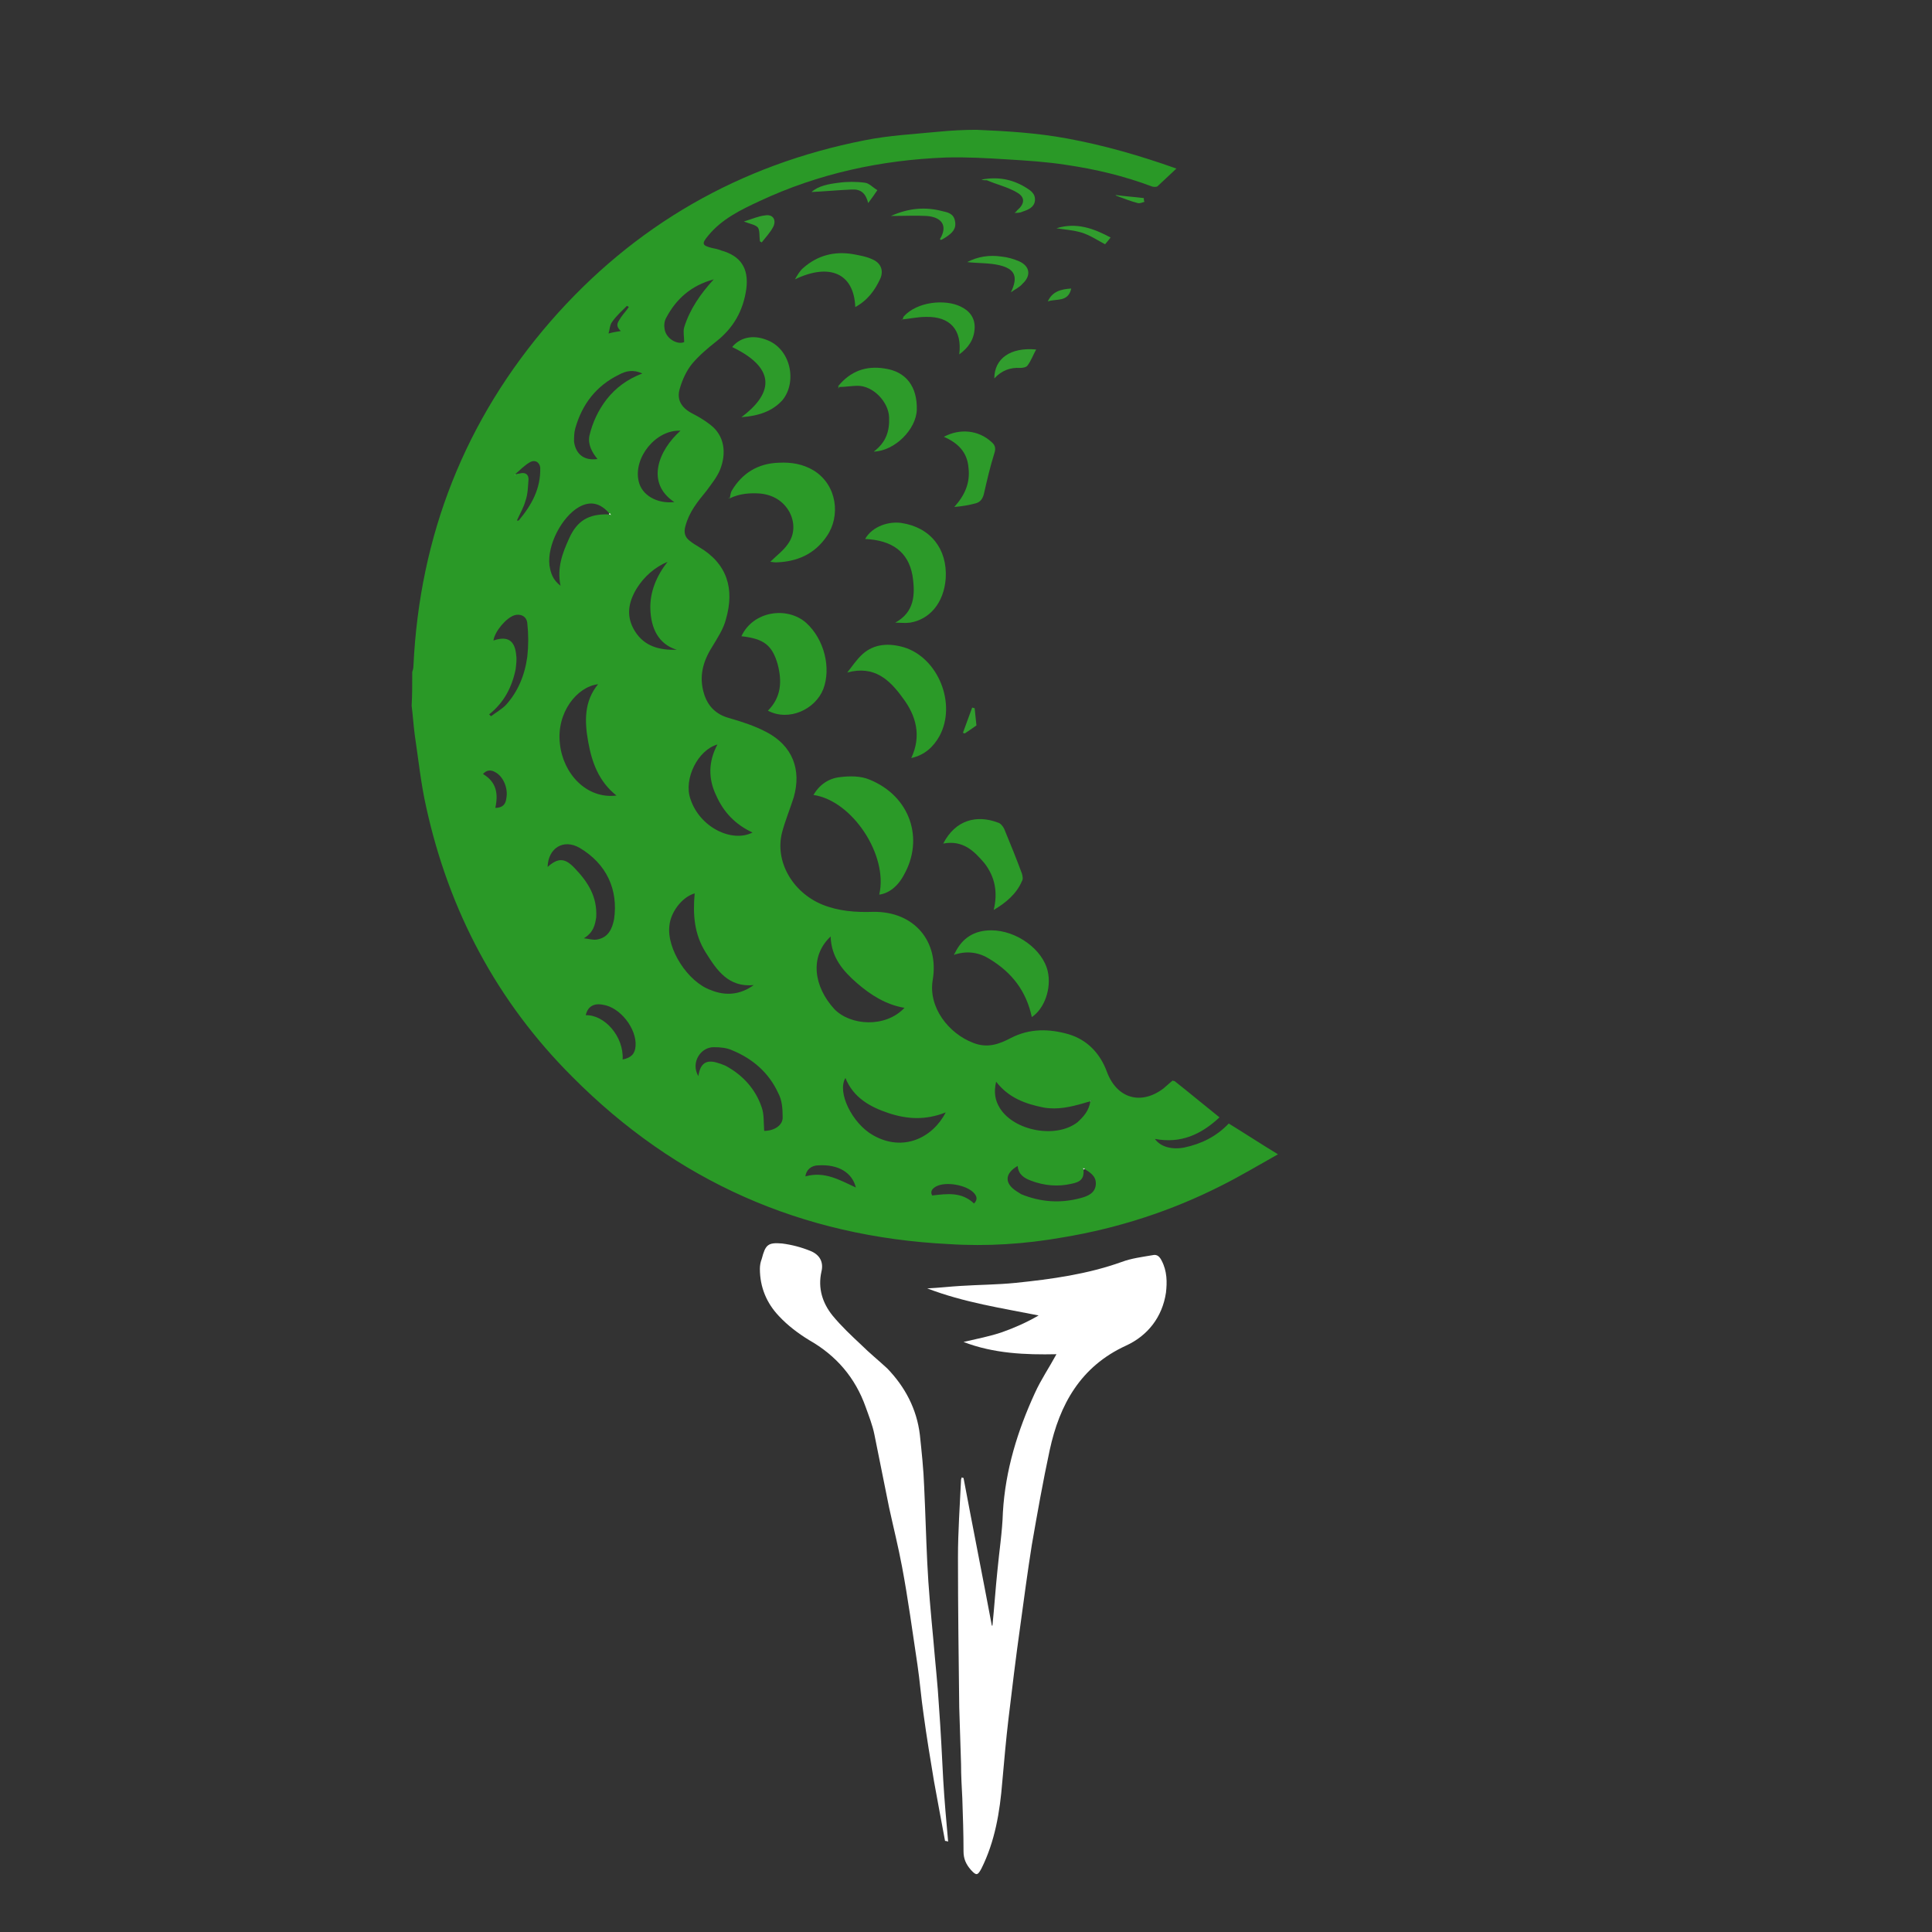 <svg width="32" height="32" viewBox="0 0 32 32" fill="none" xmlns="http://www.w3.org/2000/svg">
<rect x="0" y="0" width="32" height="32" fill="#333333" stroke="none"/>
<path d="M6.828 11.129C6.838 11.098 6.848 11.068 6.848 11.027C6.95 8.866 7.705 6.95 9.121 5.32C10.507 3.73 12.25 2.731 14.319 2.324C14.726 2.242 15.134 2.222 15.552 2.181C15.755 2.161 15.97 2.15 16.173 2.15C16.673 2.171 17.172 2.201 17.671 2.293C18.283 2.405 18.884 2.578 19.485 2.792C19.373 2.894 19.271 2.996 19.169 3.088C19.149 3.098 19.108 3.098 19.078 3.088C18.619 2.915 18.15 2.803 17.661 2.731C17.335 2.68 17.009 2.66 16.683 2.64C16.346 2.619 16 2.599 15.664 2.609C14.594 2.65 13.554 2.874 12.576 3.333C12.27 3.475 11.954 3.628 11.73 3.903C11.618 4.036 11.628 4.066 11.791 4.107C11.842 4.117 11.893 4.127 11.944 4.148C12.27 4.24 12.403 4.443 12.362 4.78C12.311 5.147 12.148 5.432 11.863 5.656C11.72 5.768 11.577 5.891 11.465 6.023C11.373 6.135 11.302 6.288 11.261 6.431C11.2 6.624 11.292 6.757 11.465 6.848C11.567 6.899 11.669 6.961 11.761 7.032C12.005 7.215 12.036 7.511 11.924 7.786C11.873 7.908 11.781 8.02 11.699 8.133C11.557 8.306 11.414 8.479 11.353 8.713C11.322 8.815 11.343 8.897 11.424 8.958C11.475 8.999 11.526 9.029 11.577 9.06C12.046 9.335 12.168 9.753 12.025 10.252C11.985 10.415 11.883 10.568 11.791 10.721C11.638 10.966 11.577 11.21 11.659 11.485C11.72 11.689 11.852 11.832 12.076 11.893C12.29 11.954 12.505 12.025 12.698 12.127C13.126 12.352 13.279 12.749 13.146 13.208C13.085 13.401 13.004 13.595 12.953 13.789C12.831 14.268 13.126 14.777 13.615 14.981C13.89 15.093 14.176 15.113 14.461 15.103C15.154 15.093 15.552 15.603 15.45 16.224C15.368 16.683 15.715 17.121 16.122 17.274C16.357 17.366 16.55 17.294 16.744 17.192C17.06 17.029 17.386 17.04 17.702 17.131C18.008 17.223 18.222 17.447 18.334 17.753C18.497 18.191 18.894 18.313 19.271 18.028C19.322 17.987 19.373 17.936 19.424 17.896C19.434 17.906 19.445 17.906 19.455 17.906C19.699 18.099 19.944 18.303 20.199 18.507C19.893 18.792 19.557 18.945 19.129 18.864C19.22 18.996 19.414 19.047 19.618 19.006C19.903 18.945 20.148 18.823 20.352 18.609C20.617 18.772 20.882 18.945 21.167 19.119C20.841 19.302 20.535 19.485 20.229 19.638C19.404 20.056 18.527 20.341 17.61 20.494C16.978 20.606 16.346 20.647 15.715 20.606C13.279 20.484 11.2 19.567 9.478 17.834C8.234 16.591 7.44 15.093 7.062 13.381C6.971 12.983 6.93 12.576 6.869 12.168C6.848 12.005 6.838 11.842 6.818 11.689C6.828 11.526 6.828 11.333 6.828 11.129ZM17.926 19.353C17.936 19.363 17.947 19.363 17.947 19.373C17.957 19.516 17.906 19.577 17.743 19.608C17.518 19.659 17.294 19.638 17.08 19.557C16.968 19.516 16.866 19.455 16.856 19.312C16.642 19.434 16.632 19.598 16.836 19.73C16.866 19.75 16.887 19.761 16.917 19.781C17.243 19.913 17.57 19.934 17.906 19.842C18.018 19.811 18.14 19.761 18.15 19.618C18.16 19.475 18.048 19.414 17.947 19.353C17.957 19.353 17.947 19.353 17.926 19.353ZM8.53 7.857C8.561 7.847 8.601 7.847 8.632 7.837C8.703 7.827 8.754 7.857 8.754 7.939C8.744 8.061 8.744 8.184 8.703 8.296C8.673 8.408 8.611 8.51 8.561 8.622C8.571 8.622 8.581 8.622 8.591 8.622C8.805 8.367 8.958 8.092 8.948 7.745C8.938 7.654 8.856 7.603 8.764 7.664C8.693 7.705 8.611 7.786 8.53 7.857C8.53 7.868 8.53 7.868 8.53 7.868V7.857ZM10.079 8.52C10.089 8.52 10.099 8.53 10.11 8.53C10.099 8.52 10.099 8.51 10.089 8.499C9.936 8.326 9.773 8.296 9.59 8.398C9.305 8.561 9.06 9.029 9.101 9.366C9.121 9.488 9.152 9.6 9.284 9.702C9.223 9.406 9.315 9.162 9.427 8.917C9.559 8.622 9.753 8.51 10.079 8.52ZM18.059 18.242C18.018 18.252 17.977 18.262 17.947 18.273C17.733 18.334 17.518 18.385 17.284 18.344C16.978 18.283 16.703 18.181 16.499 17.916C16.459 18.089 16.479 18.222 16.561 18.354C16.795 18.731 17.488 18.864 17.845 18.589C17.947 18.497 18.038 18.395 18.059 18.242C18.059 18.242 18.069 18.242 18.079 18.242V18.232C18.059 18.232 18.059 18.242 18.059 18.242ZM14.981 16.693C14.675 16.642 14.42 16.479 14.196 16.285C13.962 16.082 13.768 15.857 13.758 15.511C13.401 15.847 13.483 16.347 13.819 16.713C14.084 16.989 14.665 17.029 14.981 16.693ZM12.484 16.316C12.066 16.357 11.873 16.071 11.689 15.776C11.496 15.47 11.475 15.144 11.506 14.797C11.292 14.859 11.108 15.113 11.088 15.328C11.037 15.715 11.394 16.265 11.771 16.398C12.015 16.499 12.26 16.479 12.484 16.316ZM10.211 13.177C9.916 12.943 9.804 12.627 9.743 12.29C9.682 11.954 9.671 11.618 9.906 11.333C9.559 11.373 9.213 11.801 9.274 12.321C9.325 12.81 9.712 13.238 10.211 13.177ZM15.664 18.425C15.327 18.558 15.022 18.538 14.716 18.436C14.41 18.334 14.135 18.181 14.003 17.855C13.86 18.089 14.115 18.609 14.461 18.803C14.96 19.088 15.45 18.843 15.664 18.425ZM12.657 18.731C12.82 18.731 12.973 18.64 12.963 18.497C12.963 18.364 12.953 18.222 12.892 18.11C12.739 17.773 12.474 17.539 12.127 17.396C12.036 17.355 11.934 17.345 11.832 17.345C11.608 17.335 11.434 17.6 11.567 17.824C11.598 17.61 11.699 17.539 11.903 17.61C11.944 17.62 11.985 17.641 12.015 17.651C12.301 17.804 12.515 18.038 12.617 18.344C12.657 18.456 12.647 18.589 12.657 18.731ZM9.671 15.541C9.763 15.552 9.824 15.572 9.885 15.562C10.079 15.531 10.14 15.378 10.171 15.226C10.242 14.736 10.048 14.308 9.6 14.043C9.335 13.89 9.08 14.043 9.07 14.359C9.243 14.206 9.355 14.206 9.519 14.38C9.733 14.604 9.896 14.848 9.875 15.195C9.855 15.317 9.834 15.44 9.671 15.541ZM11.883 12.331C11.557 12.423 11.322 12.902 11.434 13.228C11.587 13.707 12.127 13.962 12.464 13.789C12.178 13.656 11.985 13.452 11.863 13.177C11.73 12.902 11.73 12.617 11.883 12.331ZM11.057 9.305C10.843 9.396 10.67 9.549 10.548 9.743C10.405 9.977 10.364 10.211 10.517 10.456C10.67 10.701 10.915 10.772 11.21 10.762C10.905 10.67 10.782 10.405 10.772 10.089C10.762 9.804 10.874 9.539 11.057 9.305ZM9.896 7.603C9.804 7.491 9.733 7.358 9.763 7.215C9.814 7.001 9.906 6.798 10.048 6.614C10.201 6.42 10.395 6.278 10.639 6.186C10.487 6.115 10.364 6.145 10.252 6.206C9.875 6.39 9.641 6.696 9.529 7.093C9.508 7.164 9.508 7.246 9.508 7.317C9.539 7.531 9.682 7.633 9.896 7.603ZM8.102 11.832C8.112 11.842 8.122 11.852 8.133 11.863C8.214 11.801 8.306 11.75 8.377 11.679C8.581 11.455 8.693 11.18 8.734 10.874C8.754 10.691 8.754 10.507 8.734 10.324C8.724 10.201 8.611 10.161 8.52 10.191C8.387 10.232 8.194 10.456 8.173 10.609C8.408 10.527 8.53 10.609 8.55 10.854C8.561 10.925 8.55 11.006 8.54 11.088C8.479 11.383 8.347 11.638 8.102 11.832ZM11.271 7.134C10.864 7.113 10.487 7.582 10.578 7.97C10.629 8.204 10.884 8.347 11.169 8.316C10.691 8 10.905 7.46 11.271 7.134ZM11.822 4.627C11.445 4.729 11.2 4.953 11.037 5.259C11.006 5.31 10.996 5.381 11.006 5.432C11.017 5.605 11.22 5.717 11.332 5.666C11.332 5.575 11.312 5.493 11.332 5.422C11.424 5.126 11.598 4.871 11.822 4.627ZM9.702 16.815C10.008 16.805 10.334 17.162 10.313 17.549C10.456 17.518 10.517 17.457 10.527 17.325C10.548 17.04 10.273 16.683 9.987 16.642C9.834 16.611 9.733 16.673 9.702 16.815ZM14.176 19.669C14.115 19.424 13.89 19.282 13.554 19.302C13.432 19.302 13.35 19.384 13.34 19.485C13.656 19.394 13.911 19.547 14.176 19.669ZM16.133 19.934C16.204 19.863 16.173 19.801 16.122 19.75C16 19.628 15.674 19.567 15.511 19.648C15.45 19.679 15.399 19.73 15.44 19.801C15.694 19.771 15.929 19.74 16.133 19.934ZM8.204 13.381C8.326 13.381 8.377 13.32 8.387 13.218C8.418 13.055 8.336 12.861 8.204 12.79C8.133 12.749 8.061 12.749 8 12.82C8.224 12.953 8.255 13.147 8.204 13.381ZM10.283 5.483C10.171 5.381 10.252 5.32 10.283 5.259C10.324 5.198 10.375 5.147 10.415 5.085C10.405 5.075 10.395 5.075 10.385 5.065C10.303 5.147 10.211 5.228 10.14 5.33C10.099 5.381 10.099 5.462 10.079 5.524C10.15 5.503 10.222 5.493 10.283 5.483Z" fill="#2A9927"/>
<path d="M15.959 24.479C16.112 25.294 16.275 26.11 16.428 26.925H16.438C16.469 26.619 16.489 26.313 16.52 26.018C16.55 25.692 16.601 25.376 16.611 25.05C16.652 24.346 16.856 23.694 17.141 23.073C17.243 22.848 17.376 22.655 17.498 22.43C16.988 22.441 16.459 22.42 15.959 22.227C16.173 22.176 16.397 22.135 16.601 22.064C16.805 21.992 17.009 21.901 17.203 21.788C16.591 21.666 15.969 21.574 15.358 21.34C15.562 21.33 15.735 21.309 15.908 21.299C16.214 21.279 16.52 21.279 16.825 21.248C17.416 21.187 18.008 21.106 18.578 20.902C18.741 20.841 18.915 20.82 19.088 20.79C19.169 20.769 19.21 20.82 19.241 20.881C19.332 21.055 19.332 21.238 19.312 21.411C19.251 21.819 19.006 22.125 18.65 22.288C17.895 22.634 17.549 23.266 17.386 24.02C17.274 24.54 17.182 25.06 17.09 25.59C17.019 26.038 16.958 26.497 16.897 26.945C16.825 27.455 16.764 27.964 16.703 28.474C16.662 28.82 16.632 29.167 16.601 29.513C16.561 30.013 16.479 30.502 16.255 30.95C16.194 31.062 16.173 31.073 16.081 30.971C16 30.879 15.959 30.787 15.959 30.665C15.959 30.369 15.949 30.084 15.939 29.788C15.929 29.595 15.918 29.411 15.918 29.218C15.908 28.902 15.898 28.596 15.888 28.28C15.878 27.455 15.867 26.619 15.867 25.794C15.867 25.366 15.898 24.938 15.918 24.509C15.918 24.499 15.929 24.479 15.929 24.469C15.949 24.479 15.949 24.479 15.959 24.479Z" fill="white"/>
<path d="M15.653 30.492C15.592 30.166 15.531 29.84 15.47 29.503C15.409 29.137 15.348 28.77 15.297 28.393C15.256 28.117 15.236 27.842 15.195 27.567C15.113 27.027 15.042 26.487 14.94 25.947C14.879 25.621 14.797 25.294 14.726 24.968C14.645 24.561 14.563 24.163 14.482 23.756C14.451 23.603 14.39 23.45 14.339 23.307C14.166 22.818 13.85 22.451 13.401 22.196C13.218 22.084 13.044 21.952 12.902 21.799C12.698 21.585 12.586 21.32 12.586 21.014C12.586 20.963 12.596 20.902 12.617 20.851C12.678 20.617 12.718 20.576 12.953 20.596C13.116 20.617 13.269 20.657 13.422 20.719C13.575 20.78 13.646 20.902 13.605 21.065C13.544 21.34 13.625 21.585 13.789 21.789C13.931 21.962 14.104 22.125 14.268 22.278C14.4 22.41 14.553 22.533 14.695 22.665C14.991 22.971 15.185 23.338 15.236 23.766C15.266 24.051 15.297 24.337 15.307 24.622C15.327 25.04 15.338 25.457 15.358 25.875C15.378 26.303 15.419 26.731 15.46 27.17C15.49 27.537 15.531 27.893 15.552 28.26C15.582 28.668 15.602 29.075 15.623 29.483C15.643 29.829 15.674 30.166 15.704 30.502C15.674 30.492 15.664 30.492 15.653 30.492Z" fill="white"/>
<path d="M12.086 8.255C12.097 8.214 12.097 8.174 12.117 8.133C12.29 7.837 12.555 7.674 12.902 7.664C13.105 7.654 13.299 7.684 13.483 7.796C13.87 8.041 13.921 8.551 13.697 8.877C13.493 9.182 13.197 9.305 12.851 9.315C12.82 9.315 12.779 9.305 12.759 9.305C12.861 9.203 12.973 9.121 13.044 9.019C13.167 8.856 13.167 8.652 13.075 8.479C12.973 8.296 12.8 8.194 12.586 8.174C12.423 8.163 12.249 8.174 12.086 8.255Z" fill="#2B9A28"/>
<path d="M14.563 14.818C14.716 14.166 14.115 13.259 13.473 13.167C13.575 12.994 13.727 12.892 13.911 12.872C14.074 12.851 14.257 12.851 14.4 12.912C15.083 13.188 15.307 13.901 14.971 14.492C14.869 14.686 14.716 14.798 14.563 14.818Z" fill="#2B9A28"/>
<path d="M12.28 10.538C12.474 10.12 13.034 10.039 13.35 10.314C13.656 10.589 13.768 11.068 13.636 11.414C13.503 11.751 13.065 11.954 12.719 11.771C12.943 11.547 12.953 11.282 12.882 11.007C12.79 10.681 12.647 10.579 12.28 10.538Z" fill="#2B9A28"/>
<path d="M14.033 11.139C14.115 11.037 14.186 10.925 14.288 10.833C14.482 10.66 14.726 10.65 14.971 10.721C15.541 10.895 15.847 11.659 15.562 12.189C15.46 12.372 15.317 12.505 15.093 12.556C15.266 12.189 15.175 11.852 14.95 11.557C14.736 11.261 14.482 11.017 14.033 11.139Z" fill="#2B9A28"/>
<path d="M14.828 10.313C15.144 10.14 15.164 9.855 15.113 9.529C15.042 9.141 14.777 8.948 14.329 8.927C14.451 8.713 14.726 8.632 14.93 8.662C15.409 8.734 15.694 9.09 15.664 9.58C15.633 9.997 15.389 10.262 15.073 10.313C14.991 10.324 14.909 10.313 14.828 10.313Z" fill="#2C9A29"/>
<path d="M15.816 15.786C15.939 15.531 16.142 15.409 16.418 15.409C16.835 15.409 17.274 15.725 17.355 16.092C17.416 16.367 17.304 16.703 17.09 16.846C16.999 16.418 16.764 16.112 16.397 15.888C16.224 15.776 16.03 15.745 15.827 15.807C15.827 15.796 15.816 15.796 15.816 15.786Z" fill="#2C9A29"/>
<path d="M15.623 13.972C15.827 13.574 16.184 13.493 16.53 13.625C16.571 13.635 16.612 13.686 16.632 13.727C16.734 13.972 16.836 14.226 16.927 14.471C16.938 14.512 16.948 14.563 16.927 14.593C16.836 14.807 16.663 14.95 16.459 15.072C16.53 14.777 16.479 14.522 16.306 14.298C16.133 14.094 15.949 13.911 15.623 13.972Z" fill="#2C9A29"/>
<path d="M13.88 6.4C14.084 6.145 14.349 6.053 14.655 6.104C15.012 6.155 15.195 6.41 15.185 6.787C15.175 7.113 14.818 7.47 14.472 7.48C14.675 7.327 14.736 7.144 14.726 6.909C14.716 6.655 14.461 6.39 14.207 6.39C14.105 6.39 14.003 6.41 13.891 6.41C13.891 6.41 13.891 6.41 13.88 6.4Z" fill="#2D9B2A"/>
<path d="M12.28 6.91C12.759 6.553 12.912 6.125 12.127 5.748C12.26 5.585 12.474 5.544 12.688 5.626C13.096 5.768 13.208 6.319 12.963 6.624C12.79 6.818 12.556 6.889 12.28 6.91Z" fill="#2D9B2A"/>
<path d="M14.166 5.086C14.145 4.525 13.738 4.352 13.167 4.627C13.208 4.556 13.248 4.484 13.31 4.433C13.544 4.23 13.819 4.158 14.125 4.209C14.237 4.23 14.359 4.25 14.461 4.301C14.594 4.362 14.634 4.484 14.584 4.607C14.492 4.81 14.37 4.974 14.166 5.086Z" fill="#2D9B2A"/>
<path d="M15.633 7.235C15.898 7.093 16.204 7.123 16.418 7.317C16.479 7.368 16.5 7.419 16.469 7.51C16.398 7.735 16.347 7.959 16.296 8.183C16.275 8.265 16.235 8.316 16.163 8.336C16.051 8.367 15.929 8.387 15.806 8.397C15.98 8.203 16.072 8 16.041 7.745C16.021 7.49 15.868 7.337 15.633 7.235Z" fill="#2D9B2A"/>
<path d="M14.95 5.29C14.96 5.269 14.96 5.249 14.971 5.239C15.195 4.994 15.653 4.953 15.908 5.076C16.061 5.147 16.153 5.269 16.143 5.442C16.132 5.626 16.041 5.758 15.888 5.87C15.939 5.463 15.735 5.239 15.338 5.249C15.195 5.249 15.072 5.279 14.95 5.29Z" fill="#2D9B2A"/>
<path d="M16.744 4.841C16.866 4.586 16.815 4.454 16.55 4.392C16.377 4.352 16.194 4.362 16.02 4.341C16.194 4.25 16.387 4.219 16.591 4.25C16.693 4.26 16.795 4.291 16.887 4.331C17.06 4.413 17.08 4.566 16.938 4.698C16.887 4.759 16.815 4.79 16.744 4.841Z" fill="#319D2E"/>
<path d="M16.469 6.268C16.469 5.941 16.734 5.748 17.162 5.789C17.111 5.88 17.08 5.972 17.019 6.054C16.999 6.084 16.938 6.094 16.897 6.094C16.734 6.084 16.591 6.135 16.469 6.268Z" fill="#319D2E"/>
<path d="M14.757 3.577C15.052 3.445 15.328 3.424 15.603 3.496C15.694 3.516 15.796 3.536 15.817 3.659C15.847 3.791 15.766 3.862 15.674 3.924C15.643 3.944 15.613 3.964 15.582 3.975C15.572 3.964 15.562 3.954 15.572 3.954C15.694 3.75 15.613 3.597 15.348 3.577C15.165 3.567 14.981 3.577 14.757 3.577Z" fill="#319D2E"/>
<path d="M16.255 2.975C16.52 2.924 16.754 2.965 16.978 3.098C17.06 3.149 17.152 3.2 17.142 3.322C17.131 3.434 17.029 3.475 16.938 3.505C16.897 3.526 16.856 3.526 16.805 3.526C16.815 3.515 16.836 3.505 16.846 3.485C16.968 3.383 16.989 3.271 16.846 3.189C16.693 3.098 16.51 3.057 16.347 2.986C16.326 2.986 16.285 2.986 16.255 2.975Z" fill="#319D2E"/>
<path d="M13.442 3.18C13.554 3.078 13.727 3.047 13.89 3.027C14.033 3.007 14.186 3.007 14.329 3.027C14.4 3.037 14.461 3.109 14.532 3.149C14.492 3.21 14.441 3.282 14.38 3.363C14.339 3.2 14.257 3.129 14.104 3.139C13.88 3.149 13.656 3.17 13.442 3.18Z" fill="#319D2E"/>
<path d="M12.321 3.669C12.453 3.628 12.565 3.578 12.678 3.567C12.8 3.547 12.861 3.639 12.81 3.751C12.759 3.853 12.678 3.934 12.616 4.016C12.606 4.006 12.596 4.006 12.586 3.995C12.576 3.914 12.586 3.822 12.555 3.771C12.514 3.72 12.423 3.71 12.321 3.669Z" fill="#319D2E"/>
<path d="M17.498 3.781C17.824 3.679 18.11 3.781 18.395 3.934C18.354 3.985 18.323 4.026 18.303 4.046C18.171 3.975 18.048 3.893 17.916 3.853C17.783 3.812 17.631 3.802 17.498 3.781Z" fill="#319D2E"/>
<path d="M16.173 12.015C16.102 12.066 16.041 12.107 15.98 12.148C15.97 12.148 15.959 12.138 15.949 12.138C16 11.995 16.051 11.862 16.102 11.72C16.112 11.72 16.133 11.73 16.143 11.73C16.153 11.822 16.163 11.924 16.173 12.015Z" fill="#319D2E"/>
<path d="M17.743 4.779C17.692 5.014 17.488 4.942 17.355 4.993C17.427 4.83 17.57 4.789 17.743 4.779Z" fill="#319D2E"/>
<path d="M18.477 3.23C18.629 3.251 18.782 3.261 18.945 3.281C18.945 3.302 18.945 3.322 18.956 3.343C18.915 3.353 18.884 3.373 18.843 3.363C18.721 3.332 18.599 3.281 18.487 3.241C18.477 3.23 18.477 3.23 18.477 3.23Z" fill="#319D2E"/>
<path d="M13.901 6.42C13.891 6.431 13.88 6.431 13.88 6.441C13.88 6.431 13.891 6.42 13.891 6.41C13.891 6.41 13.891 6.41 13.901 6.42Z" fill="#2D9B2A"/>
<path d="M14.951 5.289C14.94 5.299 14.93 5.299 14.93 5.309V5.299C14.93 5.299 14.94 5.289 14.951 5.289Z" fill="#2D9B2A"/>
<path d="M15.826 15.806C15.816 15.806 15.816 15.817 15.806 15.817C15.806 15.806 15.806 15.796 15.806 15.786C15.816 15.796 15.826 15.796 15.826 15.806Z" fill="#2C9A29"/>
<path d="M12.087 8.244C12.077 8.244 12.077 8.254 12.066 8.254V8.244C12.077 8.254 12.087 8.254 12.087 8.244Z" fill="#2B9A28"/>
<path d="M10.099 8.499C10.11 8.509 10.11 8.519 10.12 8.53C10.11 8.53 10.099 8.519 10.089 8.519C10.079 8.519 10.089 8.509 10.099 8.499Z" fill="#F9FCF9"/>
<path d="M17.957 19.373C17.947 19.363 17.936 19.352 17.926 19.352C17.936 19.352 17.957 19.352 17.967 19.352C17.967 19.363 17.957 19.363 17.957 19.373Z" fill="#FBFDFB"/>
<path d="M18.059 18.242L18.069 18.231V18.242H18.059Z" fill="#FBFDFB"/>
<path d="M8.53 7.857C8.53 7.868 8.53 7.868 8.53 7.868C8.53 7.868 8.54 7.857 8.53 7.857Z" fill="#F9FCF9"/>
</svg>
